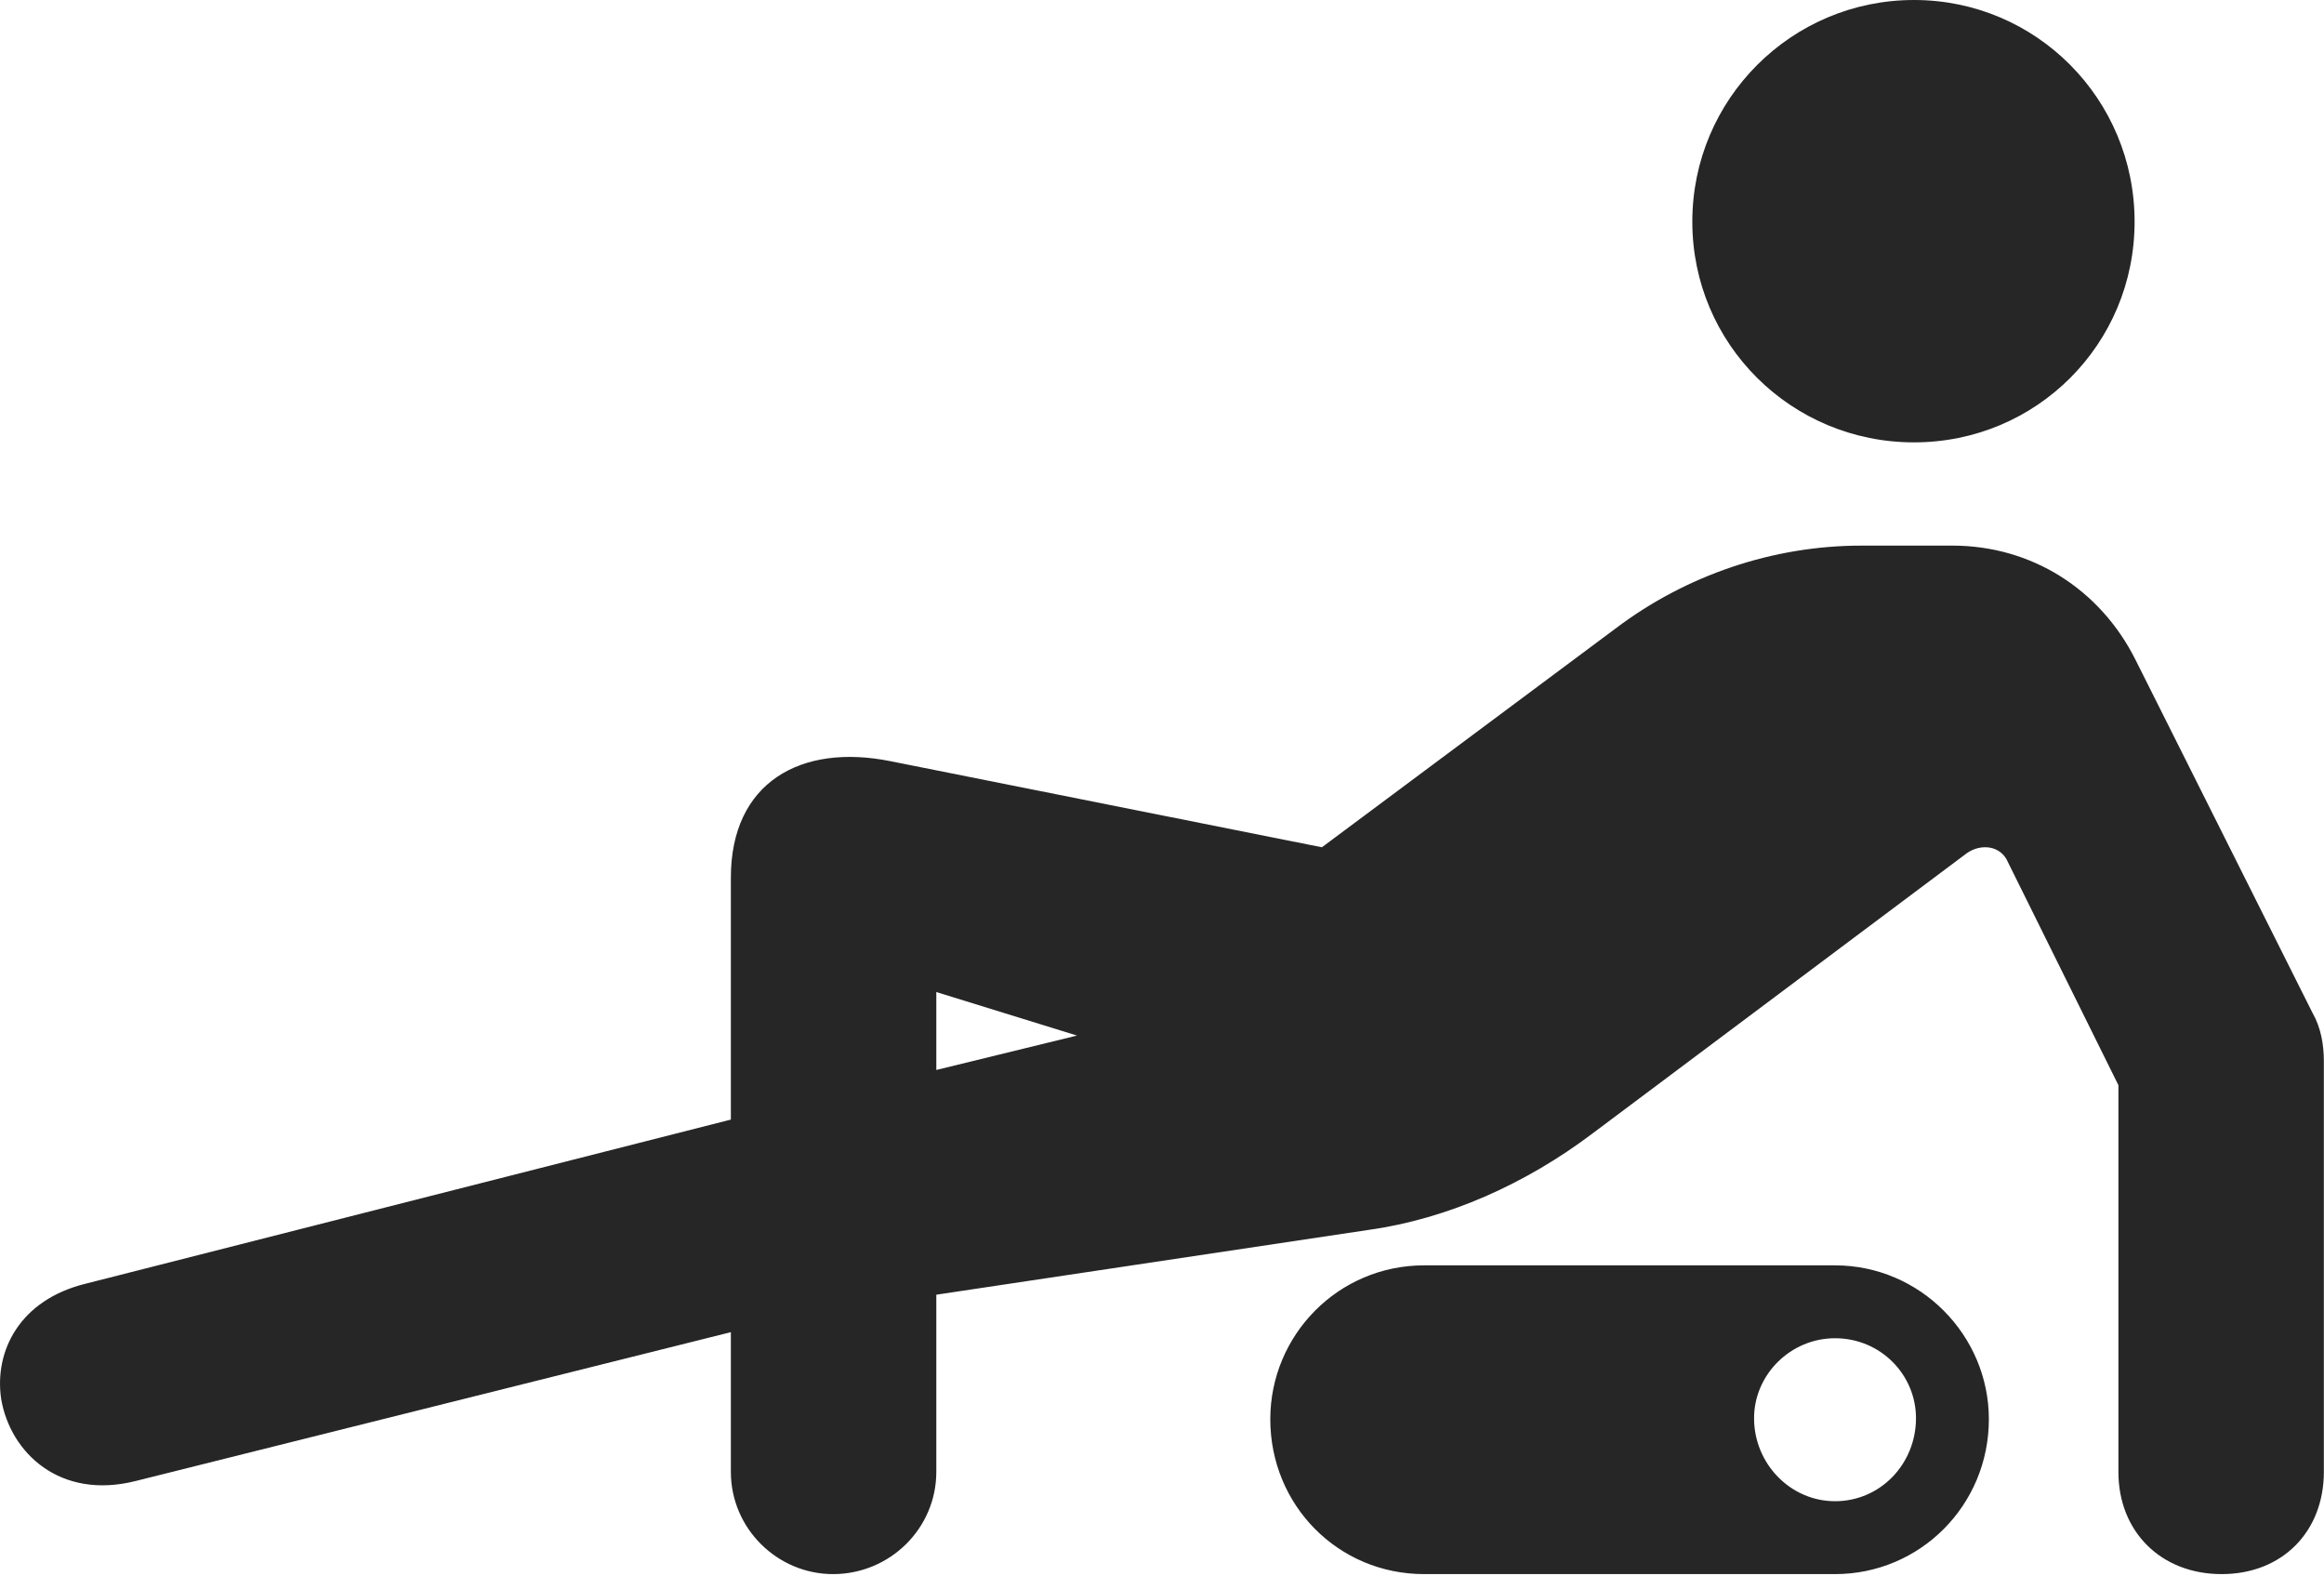 <?xml version="1.0" encoding="UTF-8"?>
<!--Generator: Apple Native CoreSVG 232.5-->
<!DOCTYPE svg
PUBLIC "-//W3C//DTD SVG 1.1//EN"
       "http://www.w3.org/Graphics/SVG/1.1/DTD/svg11.dtd">
<svg version="1.1" xmlns="http://www.w3.org/2000/svg" xmlns:xlink="http://www.w3.org/1999/xlink" width="112.123" height="76.025">
 <g>
  <rect height="76.025" opacity="0" width="112.123" x="0" y="0"/>
  <path d="M92.341 21.338C98.249 21.338 102.985 16.602 102.985 10.693C102.985 4.785 98.249 0 92.341 0C86.433 0 81.647 4.785 81.647 10.693C81.647 16.602 86.433 21.338 92.341 21.338ZM6.55 71.436L35.261 64.258L35.261 70.996C35.261 73.731 37.507 75.928 40.192 75.928C42.927 75.928 45.173 73.731 45.173 70.996L45.173 62.451L66.022 59.326C69.88 58.789 73.639 57.08 76.813 54.688L94.88 41.162C95.563 40.674 96.54 40.772 96.882 41.602L102.204 52.344L102.204 70.996C102.204 73.877 104.255 75.928 107.184 75.928C110.114 75.928 112.116 73.877 112.116 70.996L112.116 51.172C112.116 50.391 111.97 49.56 111.579 48.877L103.034 31.836C101.325 28.418 98.005 26.318 94.196 26.318L89.802 26.318C85.554 26.318 81.354 27.734 77.936 30.322L63.776 40.869L42.975 36.719C38.63 35.84 35.261 37.744 35.261 42.334L35.261 54.004L4.157 61.914C0.934 62.695-0.286 65.186 0.056 67.481C0.495 70.068 2.888 72.363 6.55 71.436ZM45.173 51.611L45.173 47.852L51.96 49.951ZM68.708 75.928L88.532 75.928C92.634 75.928 95.954 72.607 95.954 68.457C95.954 64.404 92.634 61.035 88.532 61.035L68.708 61.035C64.558 61.035 61.286 64.404 61.286 68.457C61.286 72.607 64.558 75.928 68.708 75.928ZM88.532 72.412C86.384 72.412 84.626 70.606 84.626 68.408C84.626 66.309 86.384 64.551 88.532 64.551C90.729 64.551 92.438 66.309 92.438 68.408C92.438 70.606 90.729 72.412 88.532 72.412Z" fill="#000000" fill-opacity="0.85"/>
 </g>
</svg>
